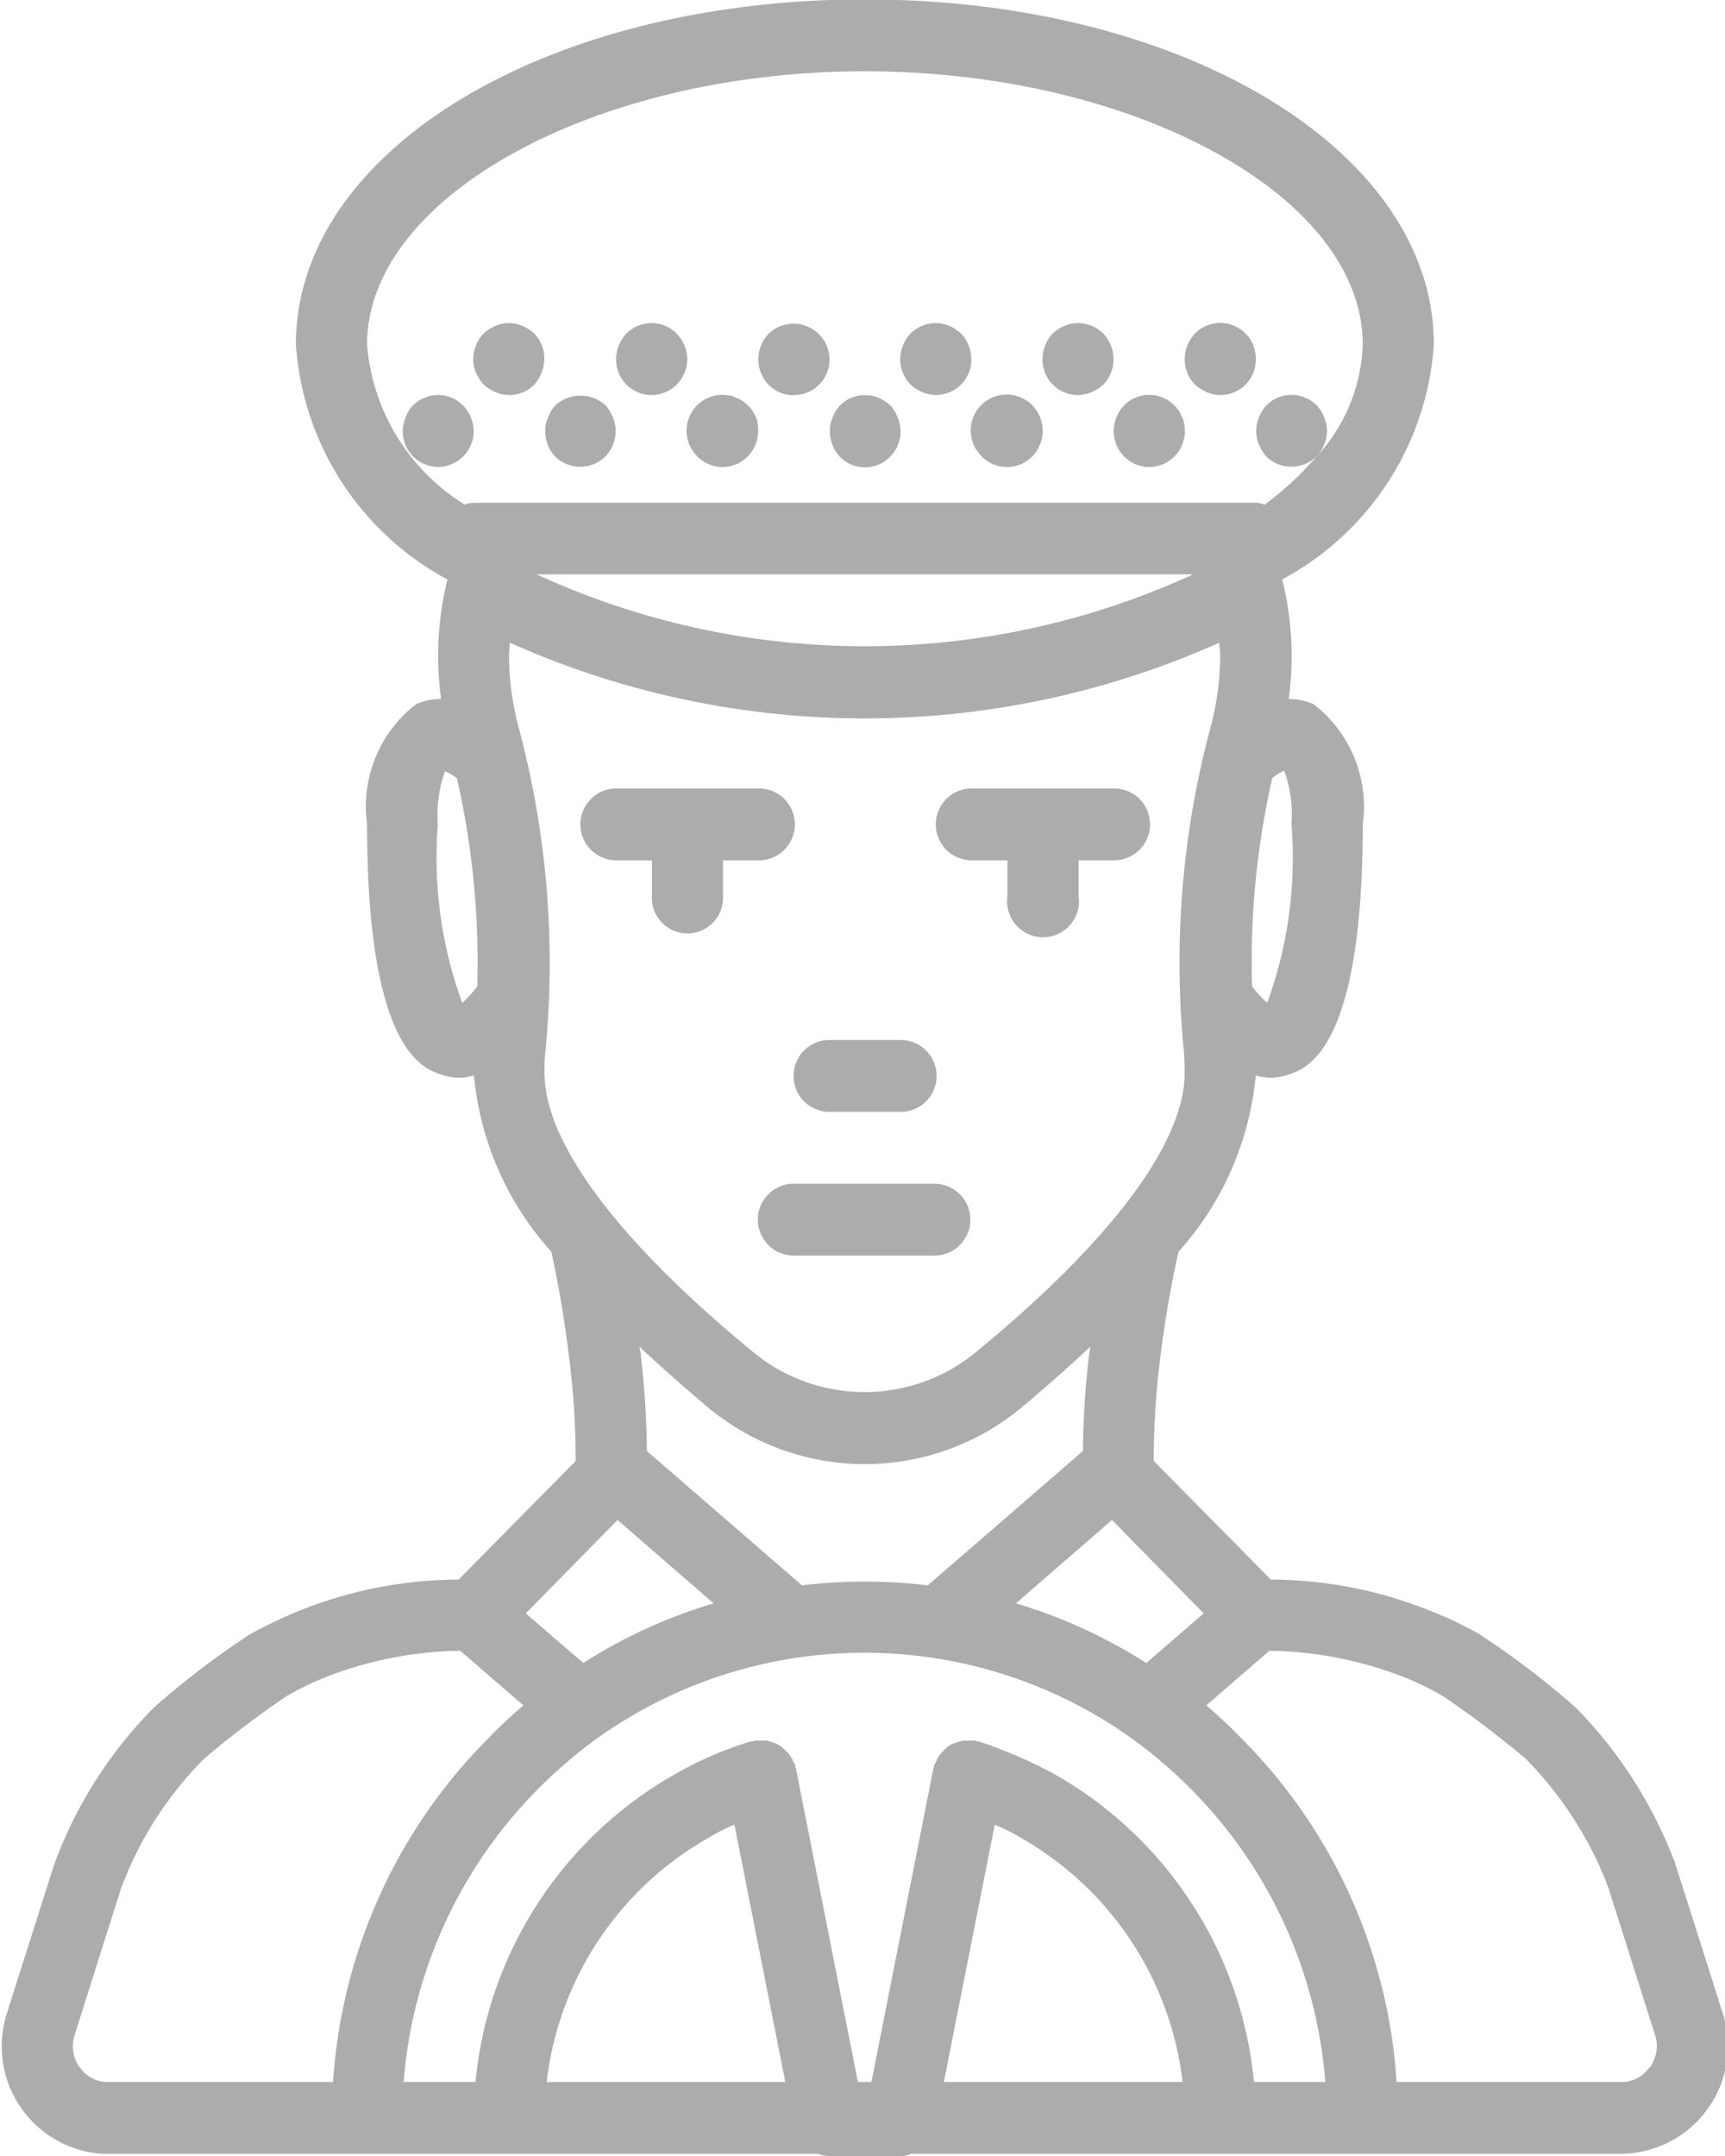 <svg xmlns="http://www.w3.org/2000/svg" fill="#acacac" width="24" height="30" viewBox="0 0 24 30">
  <path class="cls-1" d="M787.508,997.471H788.5a0.5,0.5,0,0,0,0-1h-0.989A0.5,0.5,0,0,0,787.508,997.471Zm1.484,1h-1.979a0.5,0.5,0,0,0,0,1h1.979A0.5,0.5,0,0,0,788.992,998.472Zm-4.453-4.5h0.5v0.5a0.495,0.495,0,1,0,.989,0v-0.5h0.5a0.5,0.5,0,0,0,0-1h-1.979A0.5,0.5,0,0,0,784.539,993.971Zm4.947,0h0.5v0.5a0.5,0.5,0,1,0,.99,0v-0.5h0.494a0.5,0.5,0,0,0,0-1h-1.979A0.5,0.5,0,0,0,789.486,993.971Zm9.79,13.959a6.2,6.2,0,0,0-1.384-2.17,11.9,11.9,0,0,0-1.293-.99l-0.046-.03a4.859,4.859,0,0,0-.621-0.3,5.96,5.96,0,0,0-2.281-.46l-1.629-1.65a11.15,11.15,0,0,1,.078-1.34,15.72,15.72,0,0,1,.265-1.572,4.26,4.26,0,0,0,1.076-2.454,0.788,0.788,0,0,0,.192.033,0.8,0.8,0,0,0,.265-0.045c0.255-.086,1.031-0.347,1.031-3.481a1.8,1.8,0,0,0-.683-1.672,0.85,0.85,0,0,0-.347-0.072,4.445,4.445,0,0,0-.09-1.665,4.013,4.013,0,0,0,2.109-3.27c0-2.69-3.477-4.8-7.916-4.8s-7.916,2.106-7.916,4.8a4.02,4.02,0,0,0,2.108,3.271,4.44,4.44,0,0,0-.088,1.664,0.851,0.851,0,0,0-.348.072,1.8,1.8,0,0,0-.682,1.672c0,3.134.775,3.395,1.03,3.481a0.8,0.8,0,0,0,.266.045,0.772,0.772,0,0,0,.191-0.033,4.254,4.254,0,0,0,1.077,2.454A15.961,15.961,0,0,1,783.9,1001a10.868,10.868,0,0,1,.078,1.33l-1.629,1.65a5.969,5.969,0,0,0-2.282.46,6.686,6.686,0,0,0-.62.3l-0.046.03a11.972,11.972,0,0,0-1.291.99,6.056,6.056,0,0,0-1.393,2.2l-0.654,2.06a1.5,1.5,0,0,0,.966,1.88,1.385,1.385,0,0,0,.451.07h9.869a0.415,0.415,0,0,0,.155.03H788.5a0.37,0.37,0,0,0,.146-0.03h9.877a1.5,1.5,0,0,0,1.417-1.95Zm-7.359-2.79a7.19,7.19,0,0,0-1.814-.83l1.337-1.16,1.276,1.3Zm-4.79-1.08-2.158-1.87a12.09,12.09,0,0,0-.082-1.31c0-.05-0.014-0.09-0.02-0.14,0.3,0.28.616,0.56,0.972,0.86a3.413,3.413,0,0,0,4.325,0c0.357-.3.674-0.58,0.973-0.86,0,0.04-.014.09-0.019,0.14a11.842,11.842,0,0,0-.082,1.31l-2.159,1.87A7.318,7.318,0,0,0,787.127,1004.06Zm6.474-8.106a1.443,1.443,0,0,1-.212-0.23,11.5,11.5,0,0,1,.282-2.9,0.711,0.711,0,0,1,.166-0.1,1.792,1.792,0,0,1,.1.74A5.892,5.892,0,0,1,793.6,995.954Zm-12.525-9.162c0-2.057,3.172-3.8,6.926-3.8s6.927,1.739,6.927,3.8a2.422,2.422,0,0,1-.637,1.557,0.583,0.583,0,0,0,.1-0.162,0.474,0.474,0,0,0,0-.38,0.555,0.555,0,0,0-.1-0.165,0.606,0.606,0,0,0-.074-0.06,0.324,0.324,0,0,0-.089-0.045,0.314,0.314,0,0,0-.089-0.031,0.479,0.479,0,0,0-.554.3,0.474,0.474,0,0,0,0,.38,0.582,0.582,0,0,0,.1.165,0.5,0.5,0,0,0,.7,0,4.237,4.237,0,0,1-.721.67,0.441,0.441,0,0,0-.125-0.025H782.56a0.455,0.455,0,0,0-.126.025A2.887,2.887,0,0,1,781.076,986.792Zm11.493,3.2a10.931,10.931,0,0,1-9.135,0h9.135ZM782.4,995.954a5.883,5.883,0,0,1-.339-2.483,1.793,1.793,0,0,1,.1-0.74,0.737,0.737,0,0,1,.166.1,11.536,11.536,0,0,1,.282,2.894A1.543,1.543,0,0,1,782.4,995.954Zm0.783-3.841a3.911,3.911,0,0,1-.132-0.992c0-.061.009-0.118,0.012-0.178a12.085,12.085,0,0,0,9.87,0c0,0.059.013,0.117,0.013,0.177a3.969,3.969,0,0,1-.131.987,12.62,12.62,0,0,0-.377,4.5c0.009,0.106.013,0.217,0.013,0.327,0,0.969-1.035,2.349-2.915,3.889a2.435,2.435,0,0,1-3.077,0c-1.878-1.54-2.914-2.92-2.914-3.889,0-.11,0-0.221.014-0.323a12.639,12.639,0,0,0-.376-4.495h0Zm1.378,11.037,1.336,1.16a7.2,7.2,0,0,0-1.813.83l-0.8-.69Zm-7.482,7.62a0.51,0.51,0,0,1-.073-0.45l0.646-2.04a5.042,5.042,0,0,1,1.159-1.81,13.1,13.1,0,0,1,1.148-.87,4.341,4.341,0,0,1,.483-0.24,5.327,5.327,0,0,1,1.931-.39l0.878,0.76a6.7,6.7,0,0,0-.5.47,7.452,7.452,0,0,0-2.148,4.77h-3.122A0.463,0.463,0,0,1,777.083,1010.77Zm9.108-3.38,0.708,3.58h-3.32a4.5,4.5,0,0,1,2.274-3.41,2.43,2.43,0,0,1,.338-0.17h0Zm2.914,3.58,0.708-3.58a2.462,2.462,0,0,1,.341.17,4.508,4.508,0,0,1,2.272,3.41h-3.321Zm4.314,0a5.524,5.524,0,0,0-2.787-4.29,6.412,6.412,0,0,0-1.048-.45H789.56c-0.009,0-.015-0.01-0.023-0.01h-0.172l-0.1.03a0.332,0.332,0,0,0-.157.1,0.336,0.336,0,0,0-.064.07,0.25,0.25,0,0,0-.047.09,0.608,0.608,0,0,0-.034.06c0,0.01,0,.02,0,0.03a0.035,0.035,0,0,0-.01.02l-0.86,4.35h-0.188l-0.86-4.35a0.036,0.036,0,0,0-.009-0.02c0-.01,0-0.02,0-0.03s-0.022-.04-0.035-0.07a0.307,0.307,0,0,0-.047-0.08,0.317,0.317,0,0,0-.066-0.07,0.332,0.332,0,0,0-.157-0.1l-0.093-.03h-0.171c-0.009,0-.015.01-0.023,0.01h-0.024a5.042,5.042,0,0,0-1.047.45,5.525,5.525,0,0,0-2.788,4.29h-1a6.5,6.5,0,0,1,1.863-4.07,6.663,6.663,0,0,1,.869-0.74,6.4,6.4,0,0,1,7.357,0,6.68,6.68,0,0,1,.871.74,6.5,6.5,0,0,1,1.863,4.07h-1Zm5.5-.2a0.462,0.462,0,0,1-.4.2H795.4a7.447,7.447,0,0,0-2.148-4.77,6.335,6.335,0,0,0-.5-0.47l0.878-.76a5.318,5.318,0,0,1,1.93.39,4.355,4.355,0,0,1,.484.24,14.071,14.071,0,0,1,1.15.87,5.153,5.153,0,0,1,1.15,1.79l0.653,2.06A0.5,0.5,0,0,1,798.921,1010.77ZM782.7,987.352a0.6,0.6,0,0,0,.164.105,0.487,0.487,0,0,0,.539-0.105,0.573,0.573,0,0,0,.1-0.166,0.492,0.492,0,0,0,.039-0.189,0.478,0.478,0,0,0-.306-0.461,0.449,0.449,0,0,0-.376,0,0.583,0.583,0,0,0-.163.105,0.528,0.528,0,0,0-.144.356,0.412,0.412,0,0,0,.04.189A0.592,0.592,0,0,0,782.7,987.352Zm2.331,0.145a0.5,0.5,0,0,0,.5-0.5,0.516,0.516,0,0,0-.149-0.356,0.309,0.309,0,0,0-.074-0.06,0.273,0.273,0,0,0-.084-0.045,0.322,0.322,0,0,0-.094-0.03,0.492,0.492,0,0,0-.446.135,0.532,0.532,0,0,0-.143.356,0.493,0.493,0,0,0,.485.5h0.01Zm3.77-.04a0.491,0.491,0,0,0,.682-0.46,0.527,0.527,0,0,0-.143-0.356,0.586,0.586,0,0,0-.079-0.06,0.273,0.273,0,0,0-.084-0.045,0.319,0.319,0,0,0-.095-0.03,0.488,0.488,0,0,0-.444.135,0.528,0.528,0,0,0-.144.356,0.5,0.5,0,0,0,.144.355A0.583,0.583,0,0,0,788.8,987.457Zm-1.791.04a0.494,0.494,0,0,0,.5-0.491V987a0.5,0.5,0,0,0-.847-0.356,0.513,0.513,0,0,0,0,.711A0.491,0.491,0,0,0,787.013,987.5Zm3.958,0a0.511,0.511,0,0,0,.188-0.04,0.583,0.583,0,0,0,.163-0.105,0.507,0.507,0,0,0,.143-0.355,0.527,0.527,0,0,0-.143-0.356,0.5,0.5,0,0,0-.45-0.135,0.346,0.346,0,0,0-.089.03,0.379,0.379,0,0,0-.09.045c-0.025.019-.05,0.039-0.074,0.06a0.532,0.532,0,0,0-.143.356,0.493,0.493,0,0,0,.485.5h0.01Zm1.791-.04a0.5,0.5,0,0,0,.188.04,0.492,0.492,0,0,0,.494-0.491,0.014,0.014,0,0,0,0-.009,0.494,0.494,0,0,0-.846-0.356,0.522,0.522,0,0,0-.143.356,0.5,0.5,0,0,0,.143.355A0.6,0.6,0,0,0,792.762,987.457Zm-10.2.54a0.51,0.51,0,0,0-.148-0.355,0.484,0.484,0,0,0-.446-0.136,0.314,0.314,0,0,0-.089.031,0.388,0.388,0,0,0-.089.044,0.727,0.727,0,0,0-.074.061,0.5,0.5,0,0,0-.1.165,0.513,0.513,0,0,0-.04.19,0.494,0.494,0,0,0,.486.5h0.009A0.5,0.5,0,0,0,782.56,988Zm1.133,0.355a0.5,0.5,0,0,0,.7,0,0.511,0.511,0,0,0,.143-0.355,0.494,0.494,0,0,0-.04-0.19,0.573,0.573,0,0,0-.1-0.165,0.515,0.515,0,0,0-.7,0,0.5,0.5,0,0,0-.1.165,0.427,0.427,0,0,0-.04.19A0.512,0.512,0,0,0,783.693,988.352Zm1.979,0a0.492,0.492,0,0,0,.7,0,0.5,0.5,0,0,0,.146-0.358,0.462,0.462,0,0,0-.223-0.416,0.26,0.26,0,0,0-.084-0.044,0.281,0.281,0,0,0-.094-0.031A0.5,0.5,0,0,0,785.672,988.352Zm1.979,0a0.49,0.49,0,0,0,.7.007,0.5,0.5,0,0,0,.108-0.552,0.573,0.573,0,0,0-.1-0.165,0.58,0.58,0,0,0-.164-0.105,0.487,0.487,0,0,0-.539.105,0.5,0.5,0,0,0-.1.165,0.413,0.413,0,0,0-.039.19A0.507,0.507,0,0,0,787.651,988.352Zm1.979,0a0.492,0.492,0,0,0,.7,0,0.5,0.5,0,0,0,.146-0.358A0.5,0.5,0,1,0,789.63,988.352Zm1.979,0a0.492,0.492,0,0,0,.7,0,0.5,0.5,0,0,0,.146-0.358,0.5,0.5,0,0,0-.492-0.5,0.489,0.489,0,0,0-.354.148,0.519,0.519,0,0,0-.144.355A0.5,0.5,0,0,0,791.609,988.352Z" transform="translate(-775.969 -982)"/>
</svg>
